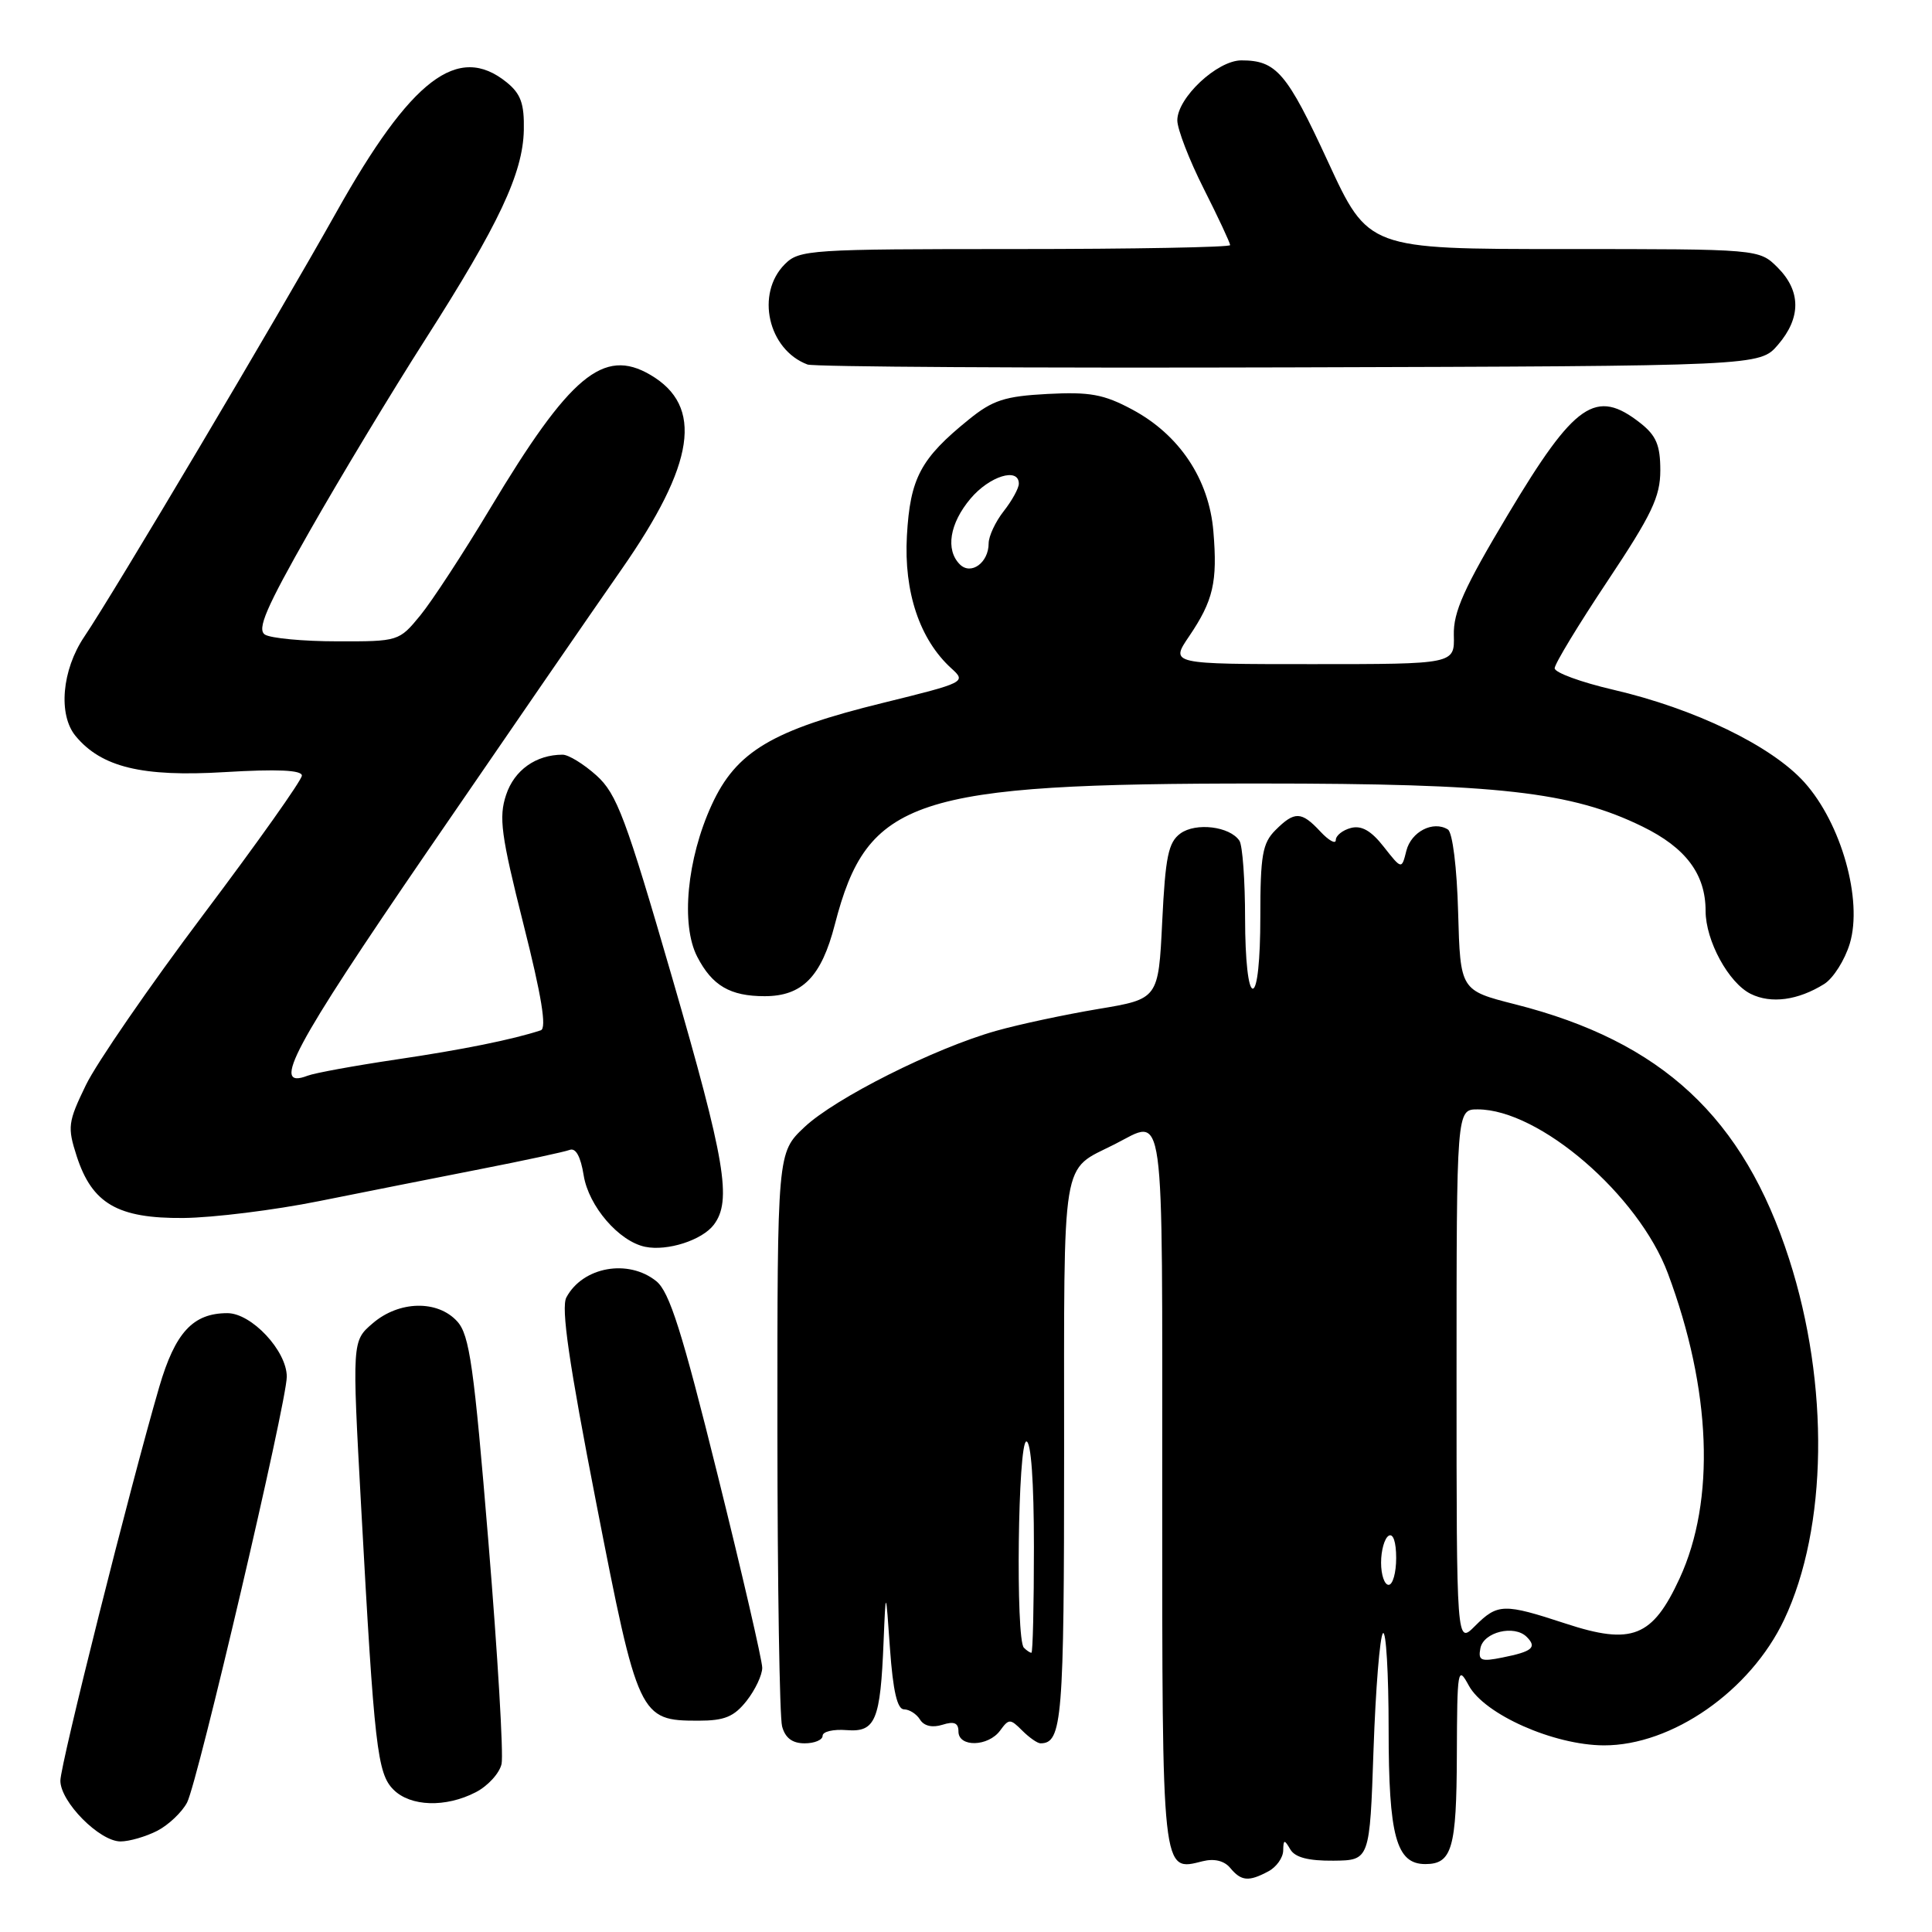 <?xml version="1.0" encoding="UTF-8" standalone="no"?>
<!DOCTYPE svg PUBLIC "-//W3C//DTD SVG 1.1//EN" "http://www.w3.org/Graphics/SVG/1.1/DTD/svg11.dtd" >
<svg xmlns="http://www.w3.org/2000/svg" xmlns:xlink="http://www.w3.org/1999/xlink" version="1.1" viewBox="0 0 256 256">
 <g >
 <path fill="currentColor"
d=" M 168.07 247.96 C 169.13 247.40 170.01 246.16 170.03 245.21 C 170.06 243.72 170.18 243.70 170.97 245.05 C 171.59 246.12 173.36 246.58 176.69 246.55 C 181.50 246.50 181.50 246.50 182.00 231.83 C 182.28 223.76 182.84 216.82 183.25 216.41 C 183.66 216.00 184.00 221.72 184.00 229.11 C 184.00 243.30 185.01 247.00 188.86 247.00 C 192.40 247.00 193.00 244.93 193.04 232.55 C 193.08 221.13 193.16 220.65 194.62 223.34 C 196.70 227.17 205.87 231.24 212.51 231.27 C 221.54 231.30 231.94 224.06 236.41 214.61 C 242.17 202.43 242.43 183.47 237.07 166.83 C 231.03 148.06 220.22 138.01 200.78 133.08 C 193.50 131.23 193.50 131.23 193.21 120.90 C 193.05 114.94 192.47 110.29 191.85 109.91 C 189.90 108.70 186.99 110.20 186.35 112.73 C 185.73 115.22 185.73 115.22 183.36 112.21 C 181.70 110.08 180.41 109.34 179.00 109.71 C 177.90 110.00 177.00 110.72 177.00 111.31 C 177.00 111.89 176.08 111.39 174.96 110.19 C 172.45 107.49 171.54 107.46 169.00 110.00 C 167.28 111.72 167.00 113.33 167.00 121.50 C 167.00 127.17 166.60 131.00 166.00 131.00 C 165.41 131.00 164.99 127.24 164.98 121.75 C 164.98 116.66 164.64 112.01 164.23 111.40 C 162.96 109.50 158.46 108.95 156.41 110.44 C 154.81 111.61 154.42 113.50 154.00 122.10 C 153.50 132.37 153.50 132.37 145.50 133.70 C 141.10 134.44 135.03 135.73 132.00 136.59 C 123.83 138.89 110.66 145.51 106.58 149.36 C 103.00 152.74 103.00 152.74 103.01 189.62 C 103.02 209.90 103.30 227.51 103.63 228.75 C 104.04 230.29 104.99 231.00 106.62 231.00 C 107.93 231.00 109.00 230.55 109.00 230.00 C 109.00 229.44 110.43 229.11 112.18 229.25 C 116.01 229.55 116.66 228.00 117.08 217.50 C 117.37 210.50 117.37 210.50 117.93 218.50 C 118.33 224.06 118.89 226.50 119.79 226.50 C 120.49 226.50 121.45 227.11 121.91 227.86 C 122.44 228.71 123.54 228.96 124.88 228.54 C 126.42 228.05 127.00 228.29 127.00 229.43 C 127.00 231.55 130.94 231.46 132.52 229.31 C 133.68 227.72 133.86 227.72 135.45 229.31 C 136.38 230.24 137.47 231.00 137.87 231.00 C 140.75 231.00 141.00 227.91 141.00 192.45 C 141.00 152.42 140.54 155.25 147.70 151.62 C 154.44 148.21 154.00 145.04 154.00 197.38 C 154.00 248.77 153.92 247.99 159.37 246.62 C 160.90 246.24 162.22 246.56 163.01 247.51 C 164.47 249.27 165.46 249.36 168.07 247.96 Z  M 20.84 242.59 C 22.34 241.81 24.12 240.12 24.79 238.84 C 26.21 236.11 38.00 185.77 38.00 182.42 C 38.00 178.99 33.33 174.00 30.13 174.00 C 25.57 174.00 23.21 176.56 21.10 183.78 C 17.24 197.02 8.00 233.80 8.00 235.95 C 8.00 238.76 13.19 244.00 15.97 244.00 C 17.14 244.00 19.33 243.36 20.84 242.59 Z  M 63.04 237.48 C 64.65 236.65 66.19 234.96 66.46 233.73 C 66.73 232.50 65.95 219.28 64.72 204.35 C 62.80 181.03 62.22 176.90 60.59 175.10 C 57.99 172.23 52.87 172.34 49.38 175.35 C 46.65 177.69 46.65 177.69 47.85 199.60 C 49.60 231.60 49.99 234.99 52.14 237.14 C 54.39 239.39 59.06 239.54 63.04 237.48 Z  M 98.93 225.37 C 100.07 223.92 101.00 221.95 101.00 220.99 C 101.00 220.03 98.34 208.51 95.08 195.40 C 90.38 176.45 88.71 171.18 86.97 169.77 C 83.26 166.77 77.22 167.85 75.05 171.91 C 74.32 173.26 75.39 180.62 79.00 199.13 C 84.54 227.56 84.74 228.00 92.54 228.00 C 96.01 228.00 97.26 227.48 98.93 225.37 Z  M 94.58 162.29 C 97.00 159.10 96.12 153.87 89.05 129.49 C 82.91 108.33 81.73 105.18 79.03 102.75 C 77.35 101.24 75.33 100.00 74.55 100.00 C 71.02 100.00 68.14 102.05 67.06 105.33 C 66.07 108.30 66.39 110.67 69.36 122.46 C 71.77 131.99 72.46 136.25 71.66 136.52 C 67.96 137.74 61.31 139.09 52.50 140.39 C 46.99 141.21 41.71 142.17 40.75 142.54 C 35.81 144.44 38.83 138.78 56.60 112.85 C 66.91 97.81 78.48 81.00 82.32 75.50 C 92.13 61.44 93.27 53.81 86.16 49.66 C 79.96 46.04 75.51 49.76 64.95 67.37 C 61.40 73.29 57.23 79.67 55.68 81.56 C 52.88 84.97 52.79 85.00 44.68 84.98 C 40.18 84.98 35.88 84.57 35.11 84.09 C 34.02 83.40 35.24 80.55 41.04 70.36 C 45.06 63.29 51.94 51.88 56.34 45.00 C 66.12 29.70 69.29 22.96 69.41 17.23 C 69.48 13.74 69.01 12.43 67.14 10.91 C 60.69 5.69 54.48 10.43 44.55 28.15 C 36.64 42.26 15.08 78.58 11.16 84.38 C 8.20 88.78 7.68 94.71 10.02 97.53 C 13.44 101.66 18.84 102.97 29.75 102.31 C 36.75 101.89 40.00 102.04 40.00 102.77 C 40.00 103.36 34.13 111.64 26.96 121.17 C 19.79 130.70 12.78 140.88 11.38 143.78 C 9.00 148.69 8.92 149.34 10.16 153.19 C 12.20 159.49 15.59 161.46 24.29 161.39 C 28.25 161.35 36.34 160.35 42.25 159.16 C 48.16 157.97 57.78 156.07 63.62 154.92 C 69.45 153.78 74.79 152.63 75.48 152.37 C 76.29 152.06 76.94 153.24 77.34 155.74 C 78.00 159.84 82.02 164.50 85.50 165.21 C 88.44 165.81 93.03 164.33 94.58 162.29 Z  M 241.71 130.39 C 242.92 129.63 244.45 127.21 245.11 125.02 C 246.84 119.25 243.98 109.10 239.09 103.66 C 234.75 98.83 224.57 93.90 213.75 91.39 C 209.49 90.40 206.00 89.12 206.00 88.55 C 206.00 87.97 209.15 82.78 213.00 77.00 C 218.87 68.19 220.00 65.83 220.00 62.32 C 220.00 59.00 219.46 57.72 217.37 56.07 C 211.46 51.42 208.69 53.33 199.81 68.18 C 193.98 77.93 192.56 81.09 192.64 84.17 C 192.74 88.00 192.74 88.00 173.90 88.00 C 155.06 88.00 155.06 88.00 157.56 84.32 C 160.77 79.58 161.34 77.13 160.78 70.42 C 160.21 63.50 156.28 57.60 150.00 54.25 C 146.25 52.24 144.39 51.91 138.81 52.20 C 133.14 52.50 131.54 53.02 128.37 55.59 C 121.98 60.76 120.60 63.35 120.17 70.99 C 119.75 78.45 121.87 84.76 126.07 88.57 C 128.06 90.37 127.90 90.45 117.02 93.13 C 102.30 96.74 97.54 99.58 94.30 106.66 C 91.02 113.81 90.19 122.54 92.39 126.78 C 94.37 130.61 96.75 132.00 101.32 132.00 C 106.31 132.00 108.84 129.42 110.62 122.50 C 114.94 105.80 120.95 103.81 167.00 103.82 C 198.60 103.82 208.20 104.91 217.63 109.52 C 223.38 112.33 226.00 115.83 226.00 120.70 C 226.00 124.65 229.05 130.25 231.99 131.70 C 234.69 133.03 238.24 132.55 241.71 130.39 Z  M 235.59 45.69 C 238.67 42.11 238.65 38.56 235.55 35.45 C 233.09 33.00 233.09 33.00 207.20 33.00 C 181.31 33.00 181.31 33.00 175.97 21.44 C 170.52 9.63 169.13 8.00 164.49 8.00 C 161.29 8.00 156.00 12.95 156.00 15.95 C 156.00 17.10 157.57 21.18 159.50 25.00 C 161.43 28.82 163.00 32.19 163.00 32.48 C 163.00 32.76 150.18 33.00 134.50 33.00 C 107.33 33.00 105.91 33.09 104.00 35.00 C 100.09 38.91 101.77 46.34 107.00 48.30 C 107.83 48.61 136.55 48.78 170.84 48.68 C 233.17 48.50 233.17 48.50 235.59 45.69 Z  M 196.16 218.40 C 196.57 216.25 200.65 215.25 202.30 216.90 C 203.69 218.29 203.05 218.84 199.08 219.63 C 196.22 220.21 195.84 220.04 196.16 218.40 Z  M 135.67 218.33 C 134.56 217.23 134.88 191.00 136.00 191.00 C 136.62 191.00 137.00 196.33 137.00 205.00 C 137.00 212.70 136.85 219.00 136.67 219.00 C 136.48 219.00 136.03 218.70 135.67 218.33 Z  M 193.00 182.45 C 193.00 147.00 193.00 147.00 195.80 147.00 C 203.97 147.00 217.11 158.33 221.00 168.72 C 226.76 184.13 227.33 198.80 222.56 209.14 C 218.96 216.94 216.24 218.02 207.45 215.13 C 199.25 212.44 198.45 212.46 195.45 215.45 C 193.00 217.91 193.00 217.91 193.00 182.45 Z  M 183.00 207.06 C 183.00 205.44 183.45 203.84 184.00 203.50 C 184.60 203.13 185.00 204.32 185.00 206.44 C 185.00 208.40 184.55 210.00 184.00 210.00 C 183.45 210.00 183.00 208.68 183.00 207.06 Z  M 127.18 74.78 C 125.26 72.86 125.83 69.36 128.59 66.08 C 131.10 63.09 135.00 61.88 135.00 64.09 C 135.00 64.69 134.10 66.33 133.00 67.73 C 131.90 69.13 131.00 71.05 131.00 72.01 C 131.00 74.56 128.66 76.26 127.18 74.78 Z "/>
</g>
</svg>